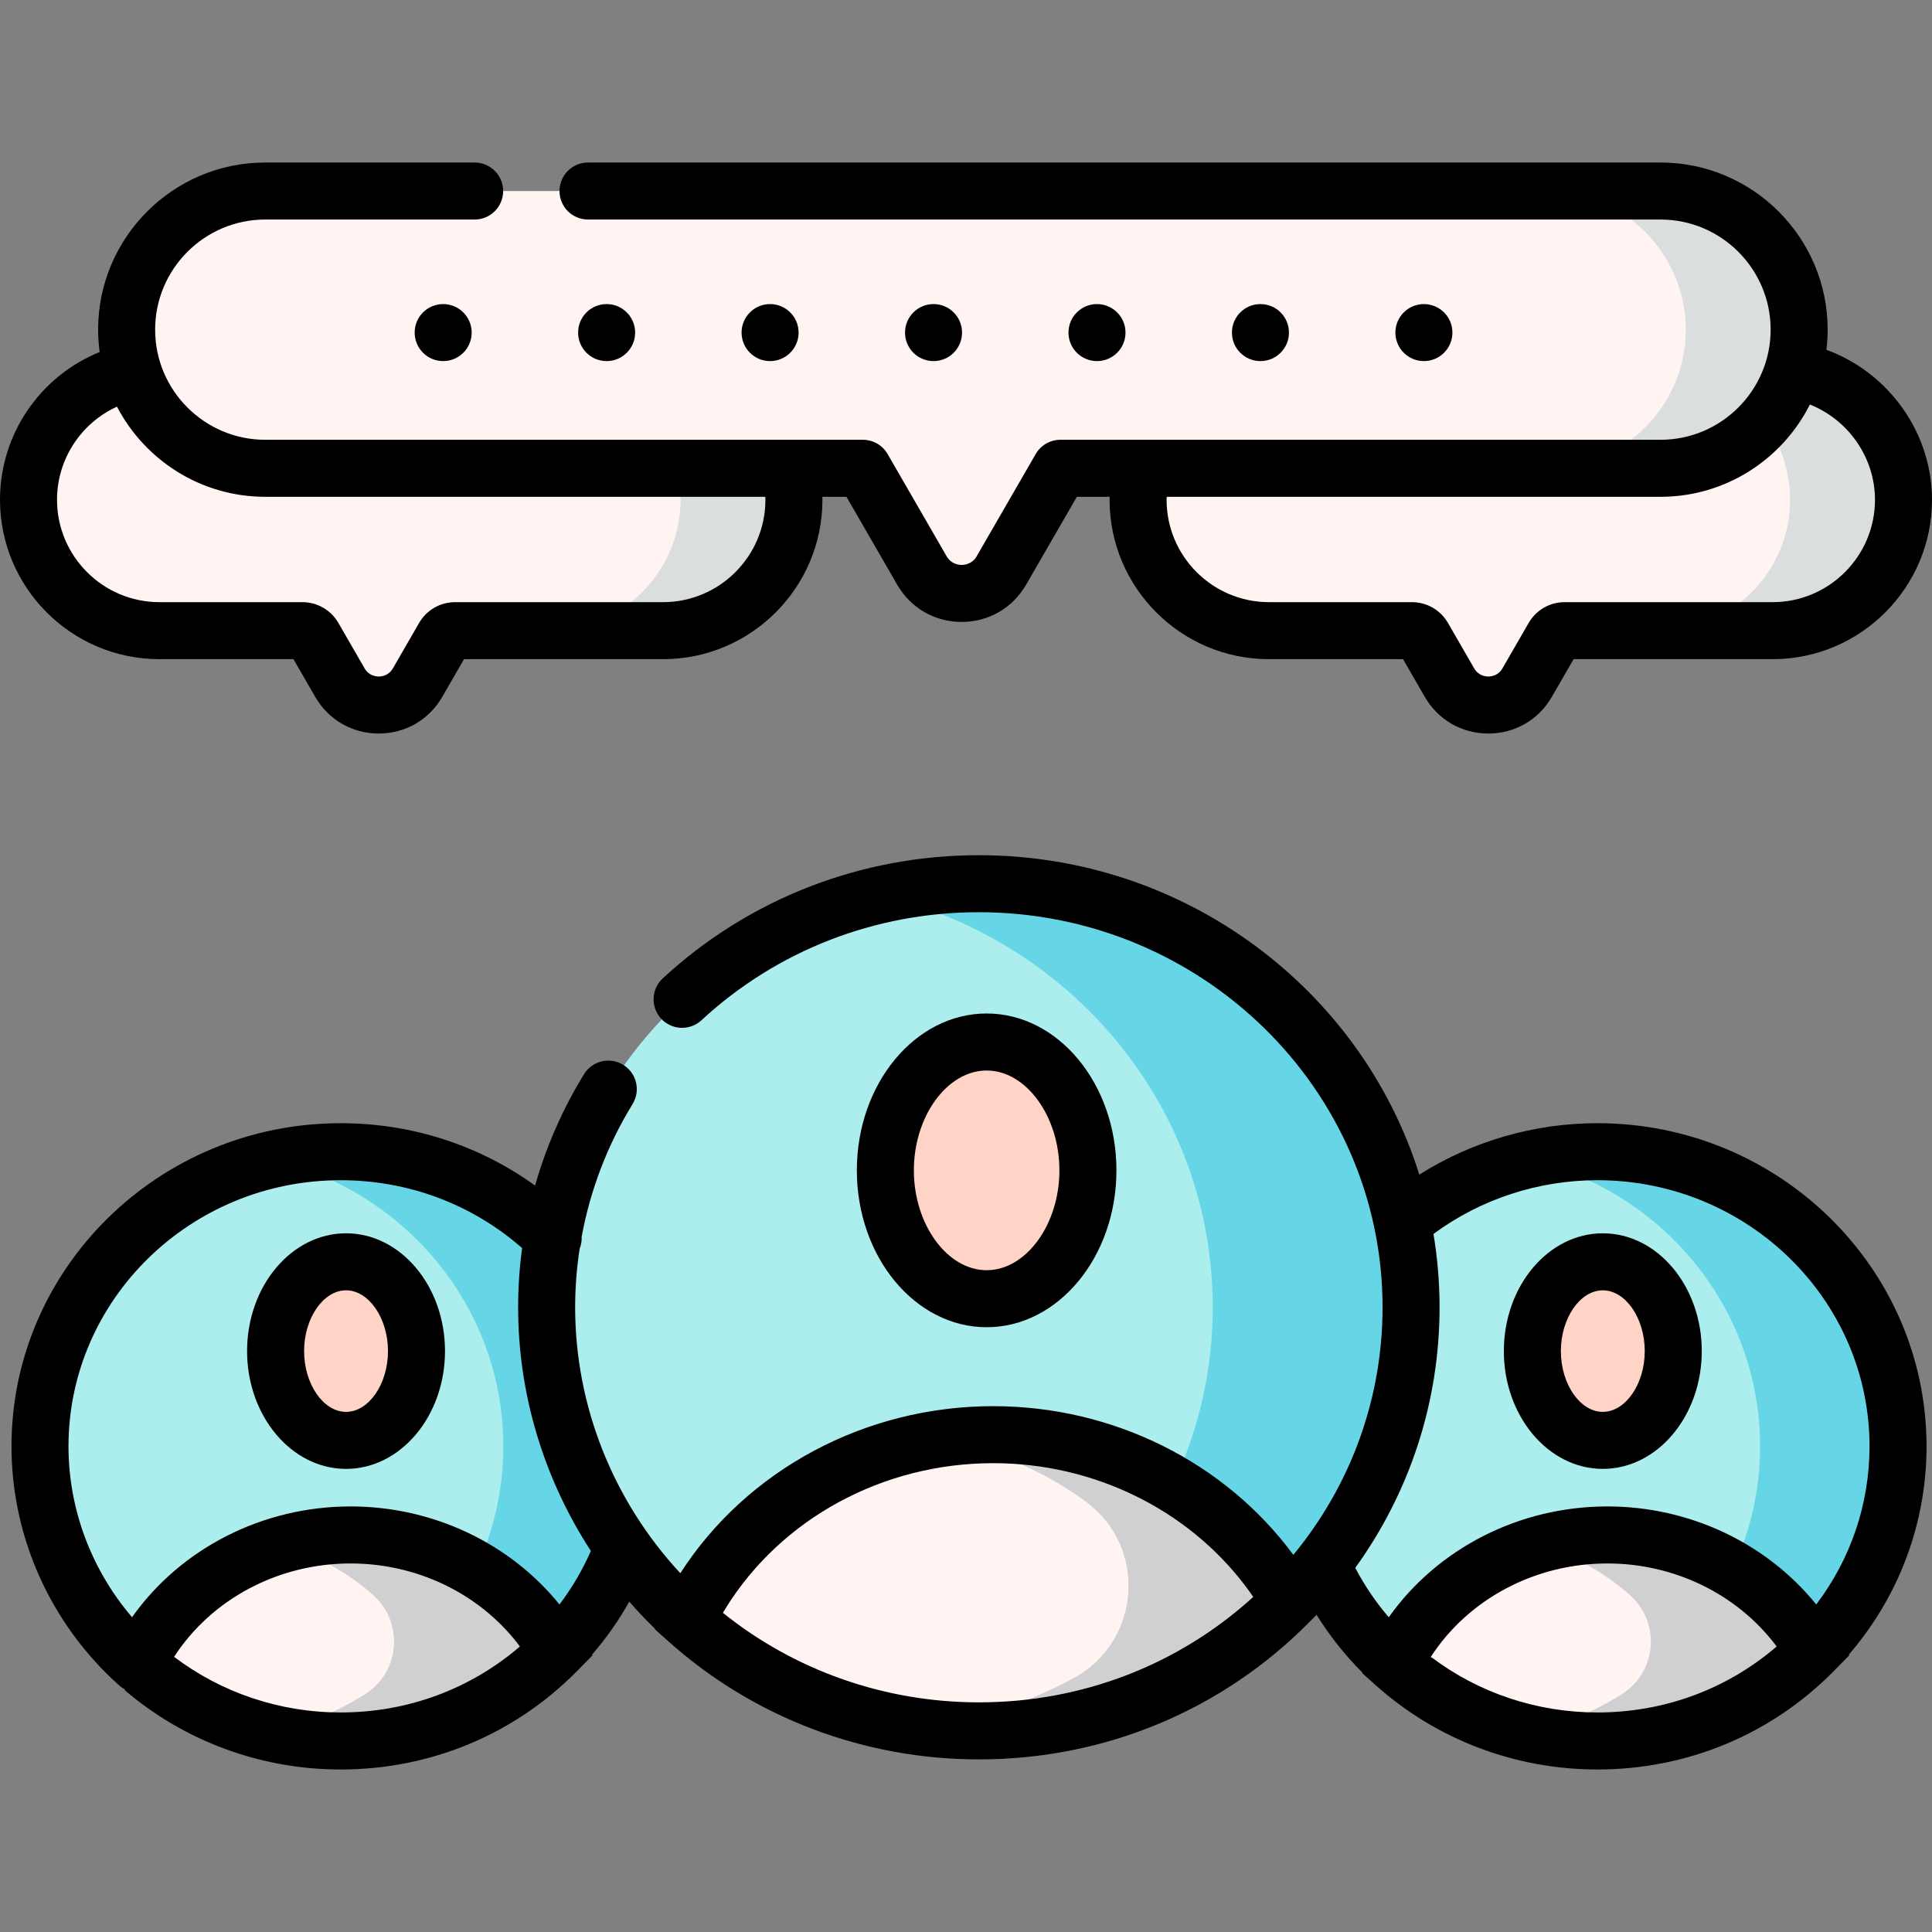 <?xml version="1.0" encoding="iso-8859-1"?>
<!-- Generator: Adobe Illustrator 21.0.0, SVG Export Plug-In . SVG Version: 6.00 Build 0)  -->
<svg version="1.1" id="Capa_1" xmlns="http://www.w3.org/2000/svg" xmlns:xlink="http://www.w3.org/1999/xlink" x="0px" y="0px"
	 viewBox="0 0 508.253 508.253" style="enable-background:new 0 0 508.253 508.253;" xml:space="preserve">
<rect x="0" y="0" width="508.253" height="508.253" fill="#808080" stroke="none"/>
<g>
	<g>
		<path style="fill:#FFF4F1;" d="M174.425,97.045H41.932c-18.937,0-34.432,15.494-34.432,34.432v0
			c0,18.937,15.494,34.432,34.432,34.432h37.648c1.207,0,2.323,0.644,2.927,1.69l6.917,11.981c4.539,7.862,15.887,7.862,20.426,0
			l6.917-11.981c0.604-1.046,1.719-1.69,2.927-1.69h54.731c18.937,0,34.432-15.494,34.432-34.432v0
			C208.857,112.539,193.362,97.045,174.425,97.045z"/>
	</g>
	<g>
		<g>
			<path style="fill:#DBDEDF;" d="M174.425,97.045h-29.824c18.937,0,34.432,15.494,34.432,34.432v0
				c0,18.937-15.494,34.432-34.432,34.432h29.824c18.937,0,34.432-15.494,34.432-34.432v0
				C208.857,112.539,193.362,97.045,174.425,97.045z"/>
		</g>
	</g>
	<g>
		<path style="fill:#FFF4F1;" d="M466.321,97.045H333.828c-18.937,0-34.432,15.494-34.432,34.432v0
			c0,18.937,15.494,34.432,34.432,34.432h37.648c1.207,0,2.323,0.644,2.927,1.69l6.917,11.981c4.539,7.862,15.887,7.862,20.426,0
			l6.917-11.981c0.604-1.046,1.719-1.69,2.927-1.69h54.731c18.937,0,34.432-15.494,34.432-34.432v0
			C500.753,112.539,485.259,97.045,466.321,97.045z"/>
	</g>
	<g>
		<g>
			<path style="fill:#DBDEDF;" d="M466.321,97.045h-29.824c18.937,0,34.432,15.494,34.432,34.432v0
				c0,18.937-15.494,34.432-34.432,34.432h29.824c18.937,0,34.432-15.494,34.432-34.432v0
				C500.753,112.539,485.259,97.045,466.321,97.045z"/>
		</g>
	</g>
	<g>
		<path style="fill:#FFF4F1;" d="M436.833,50.253H69.783c-20.059,0-36.471,16.412-36.471,36.471v0
			c0,20.059,16.412,36.471,36.471,36.471h157.223l15.523,26.886c4.646,8.047,16.261,8.047,20.907,0l15.523-26.886h157.874
			c20.059,0,36.471-16.412,36.471-36.471v0C473.304,66.665,456.892,50.253,436.833,50.253z"/>
	</g>
	<g>
		<g>
			<path style="fill:#DBDEDF;" d="M436.833,50.253h-29.824c20.059,0,36.471,16.412,36.471,36.471v0
				c0,20.059-16.412,36.471-36.471,36.471h29.824c20.059,0,36.471-16.412,36.471-36.471v0
				C473.304,66.665,456.892,50.253,436.833,50.253z"/>
		</g>
	</g>
	<g>
		<path style="fill:#ACEDED;" d="M92.23,403.799c23.386,0,43.735,12.317,54.278,30.496c13.729-13.941,22.189-32.899,22.189-53.805
			c0-42.808-35.409-77.51-79.089-77.51s-79.089,34.702-79.089,77.51c0,22.709,9.967,43.135,25.845,57.312
			c0.37-1.134,0.867-2.259,1.502-3.361C48.384,416.181,68.781,403.799,92.23,403.799z"/>
	</g>
	<g>
		<path style="fill:#FFF4F1;" d="M146.508,434.294c-10.543-18.179-30.892-30.496-54.278-30.496
			c-23.449,0-43.847,12.382-54.365,30.642c-0.635,1.102-1.132,2.227-1.502,3.361c14.053,12.547,32.737,20.198,53.245,20.198
			C111.956,457.999,132.125,448.901,146.508,434.294z"/>
	</g>
	<g>
		<path style="fill:#D0CFD1;" d="M92.23,403.799c-6.316,0-12.406,0.906-18.146,2.575c9.064,2.637,17.245,7.194,24.015,13.175
			c8.215,7.257,7.202,20.318-2.074,26.159c-7.442,4.686-15.737,8.183-24.606,10.223c5.841,1.348,11.928,2.069,18.189,2.069
			c22.349,0,42.517-9.099,56.9-23.705C135.965,416.116,115.616,403.799,92.23,403.799z"/>
	</g>
	<g>
		<ellipse style="fill:#FFD4C6;" cx="91.034" cy="355.434" rx="18.534" ry="23.487"/>
	</g>
	<g>
		<path style="fill:#66D6E6;" d="M89.608,302.98c-6.247,0-12.316,0.732-18.146,2.074c34.93,8.04,60.943,38.751,60.943,75.436
			c0,11.548-2.592,22.495-7.217,32.337c8.877,5.315,16.239,12.708,21.319,21.468c13.729-13.942,22.189-32.899,22.189-53.805
			C168.697,337.682,133.288,302.98,89.608,302.98z"/>
	</g>
	<g>
		<path style="fill:#ACEDED;" d="M348.105,412.345c4.476,9.717,10.938,18.368,18.877,25.456c0.37-1.134,0.867-2.259,1.502-3.361
			c10.519-18.26,30.916-30.642,54.365-30.642c23.386,0,43.734,12.317,54.278,30.496c13.729-13.941,22.189-32.899,22.189-53.805
			c0-42.808-35.41-77.51-79.089-77.51c-19.345,0-37.068,6.807-50.811,18.11"/>
	</g>
	<g>
		<path style="fill:#ACEDED;" d="M369.415,321.089c-17.288,14.218-28.278,35.552-28.278,59.4c0,11.354,2.492,22.138,6.968,31.856"/>
	</g>
	<g>
		<path style="fill:#FFF4F1;" d="M477.126,434.294c-10.543-18.179-30.892-30.496-54.278-30.496
			c-23.449,0-43.847,12.382-54.365,30.642c-0.635,1.102-1.132,2.227-1.502,3.361c14.053,12.547,32.737,20.198,53.245,20.198
			C442.574,457.999,462.743,448.901,477.126,434.294z"/>
	</g>
	<g>
		<path style="fill:#D0CFD1;" d="M422.848,403.799c-6.316,0-12.406,0.906-18.146,2.575c9.064,2.637,17.245,7.194,24.015,13.175
			c8.215,7.257,7.202,20.318-2.074,26.159c-7.442,4.686-15.737,8.183-24.606,10.223c5.841,1.348,11.928,2.069,18.189,2.069
			c22.349,0,42.517-9.099,56.9-23.705C466.583,416.116,446.234,403.799,422.848,403.799z"/>
	</g>
	<g>
		<ellipse style="fill:#FFD4C6;" cx="421.652" cy="355.434" rx="18.534" ry="23.487"/>
	</g>
	<g>
		<path style="fill:#66D6E6;" d="M420.226,302.98c-6.247,0-12.316,0.732-18.146,2.074c34.93,8.04,60.944,38.751,60.944,75.436
			c0,11.548-2.592,22.495-7.217,32.337c8.877,5.315,16.239,12.708,21.319,21.468c13.729-13.942,22.189-32.899,22.189-53.805
			C499.315,337.682,463.906,302.98,420.226,302.98z"/>
	</g>
	<g>
		<path style="fill:#ACEDED;" d="M261.276,377.419c33.621,0,62.875,17.707,78.032,43.842c19.737-20.043,31.9-47.298,31.9-77.352
			c0-61.542-50.906-111.432-113.703-111.432s-113.702,49.89-113.702,111.432c0,32.647,14.328,62.013,37.155,82.394
			c0.532-1.63,1.247-3.247,2.16-4.832C198.24,395.22,227.565,377.419,261.276,377.419z"/>
	</g>
	<g>
		<path style="fill:#FFF4F1;" d="M339.308,421.261c-15.157-26.135-44.411-43.842-78.032-43.842
			c-33.711,0-63.036,17.801-78.158,44.052c-0.913,1.585-1.628,3.202-2.16,4.832c20.203,18.038,47.064,29.038,76.547,29.038
			C289.635,455.34,318.63,442.259,339.308,421.261z"/>
	</g>
	<g>
		<path style="fill:#D0CFD1;" d="M261.276,377.419c-5.045,0-9.989,0.405-14.805,1.171c-0.036,0.006-0.035,0.057,0.001,0.063
			c14.614,2.389,28.009,8.162,39.26,16.44c16.202,11.92,14.429,36.755-3.247,46.355c-12.065,6.553-25.474,11.018-39.721,12.894
			c-0.037,0.005-0.038,0.058-0.001,0.063c4.826,0.613,9.745,0.936,14.742,0.936c32.12,0,61.108-13.073,81.785-34.062
			c0.01-0.01,0.012-0.027,0.005-0.039C324.134,395.116,294.887,377.419,261.276,377.419z"/>
	</g>
	<g>
		<ellipse style="fill:#FFD4C6;" cx="259.556" cy="307.887" rx="26.645" ry="33.767"/>
	</g>
	<g>
		<path style="fill:#66D6E6;" d="M257.506,232.476c-8.981,0-17.707,1.052-26.087,2.981c50.216,11.559,87.615,55.71,87.615,108.45
			c0,16.601-3.726,32.34-10.375,46.49c12.762,7.642,23.346,18.269,30.65,30.863c19.737-20.043,31.9-47.298,31.9-77.352
			C371.208,282.366,320.302,232.476,257.506,232.476z"/>
	</g>
	<g>
		<path d="M91.034,324.446C76.679,324.446,65,338.347,65,355.434c0,17.086,11.679,30.987,26.034,30.987s26.034-13.901,26.034-30.987
			C117.067,338.347,105.389,324.446,91.034,324.446z M91.034,371.421C85.053,371.421,80,364.1,80,355.434
			c0-8.666,5.053-15.988,11.034-15.988s11.034,7.321,11.034,15.988C102.067,364.1,97.015,371.421,91.034,371.421z"/>
		<path d="M421.652,386.421c14.355,0,26.034-13.901,26.034-30.987c0-17.087-11.679-30.988-26.034-30.988
			s-26.034,13.901-26.034,30.988C395.618,372.52,407.297,386.421,421.652,386.421z M421.652,339.446
			c5.981,0,11.034,7.321,11.034,15.988c0,8.666-5.053,15.987-11.034,15.987s-11.034-7.321-11.034-15.987
			C410.618,346.768,415.671,339.446,421.652,339.446z"/>
		<path d="M420.226,295.48c-16.668,0-32.951,4.753-46.847,13.525c-15.235-48.6-61.415-84.028-115.873-84.028
			c-31.053,0-60.587,11.511-83.163,32.413c-3.04,2.814-3.222,7.559-0.408,10.599c2.813,3.04,7.559,3.222,10.599,0.408
			c19.795-18.327,45.71-28.419,72.973-28.419c58.56,0,106.202,46.624,106.202,103.932c0,23.901-8.271,46.699-23.466,65.127
			c-17.971-24.349-47.364-39.117-78.966-39.117c-33.665,0-64.782,16.729-82.303,43.945c-17.689-19.044-27.67-44.043-27.67-69.956
			c0-5.185,0.408-10.338,1.184-15.422c0.405-1.006,0.578-2.08,0.529-3.146c2.274-12.305,6.788-24.139,13.399-34.899
			c2.168-3.529,1.064-8.148-2.465-10.316c-3.529-2.169-8.148-1.065-10.316,2.465c-5.64,9.181-9.954,19.042-12.87,29.3
			c-14.753-10.65-32.505-16.409-51.157-16.409c-47.746,0-86.589,38.135-86.589,85.01c0,23.892,10.333,46.821,28.349,62.906
			c0.471,0.42,0.989,0.768,1.535,1.052c-0.055,0.037-0.109,0.079-0.165,0.115c15.771,13.502,35.885,20.935,56.87,20.935
			c23.665,0,45.77-9.213,62.244-25.942l4.014-4.076l-0.111-0.192c3.745-4.343,7.019-8.997,9.784-13.943
			c2.161,2.474,4.432,4.866,6.808,7.171l-0.038,0.117l3.655,3.264c22.35,19.954,51.309,30.943,81.542,30.943
			c33.135,0,64.084-12.898,87.146-36.317l1.692-1.718c3.409,5.478,7.425,10.555,12.038,15.169l-0.052,0.158l3.655,3.264
			c15.965,14.253,36.648,22.103,58.24,22.103c23.665,0,45.77-9.213,62.244-25.942l4.014-4.076l-0.112-0.193
			c13.211-15.331,20.443-34.57,20.443-54.798C506.815,333.615,467.972,295.48,420.226,295.48z M378.708,343.908
			c0-6.569-0.554-13.012-1.603-19.294c12.371-9.133,27.537-14.135,43.121-14.135c39.475,0,71.589,31.406,71.589,70.01
			c0,15.129-4.925,29.604-14.019,41.596c-13.039-16.11-33.273-25.787-54.948-25.787c-23.164,0-44.655,11.031-57.505,29.154
			c-3.429-3.991-6.37-8.338-8.813-12.992C370.928,392.515,378.708,368.739,378.708,343.908z M45.796,435.86
			c9.88-15.214,27.415-24.561,46.435-24.561c17.475,0,33.72,7.904,43.904,21.002h-0.024c0.163,0.21,0.331,0.415,0.495,0.623
			c0.055,0.073,0.11,0.145,0.164,0.218c-13.055,11.235-29.584,17.358-47.162,17.358C73.649,450.499,58.3,445.337,45.796,435.86z
			 M147.18,422.088c-13.038-16.112-33.274-25.789-54.95-25.789c-23.158,0-44.645,11.027-57.496,29.142
			c-10.713-12.528-16.716-28.466-16.716-44.951c0-38.604,32.115-70.01,71.589-70.01c17.801,0,34.599,6.316,47.743,17.852
			c-0.69,5.145-1.047,10.347-1.047,15.577c0,22.874,6.777,45.116,19.135,64.092C153.248,413.009,150.493,417.722,147.18,422.088z
			 M190.175,424.284c0.087-0.146,0.174-0.291,0.261-0.436c0.164-0.258,0.328-0.515,0.489-0.775h-0.024
			c14.635-23.597,41.361-38.155,70.375-38.155c26.445,0,51.015,12.123,66.235,32.157h-0.004c0.671,0.881,1.323,1.778,1.958,2.688
			c0.078,0.112,0.158,0.222,0.235,0.335c-19.697,17.934-45.108,27.741-72.195,27.741
			C232.829,447.84,209.133,439.513,190.175,424.284z M376.595,435.992h-0.266c9.864-15.291,27.445-24.693,46.52-24.693
			c17.678,0,34.094,8.092,44.252,21.463H467.1c0.015,0.02,0.03,0.039,0.045,0.058c0.081,0.107,0.163,0.214,0.243,0.322
			c-13.055,11.235-29.584,17.358-47.162,17.358C404.343,450.499,389.067,445.383,376.595,435.992z"/>
		<path d="M293.701,307.887c0-22.754-15.317-41.267-34.145-41.267s-34.145,18.512-34.145,41.267s15.317,41.267,34.145,41.267
			S293.701,330.641,293.701,307.887z M240.411,307.887c0-14.238,8.768-26.267,19.145-26.267s19.145,12.029,19.145,26.267
			s-8.768,26.267-19.145,26.267S240.411,322.125,240.411,307.887z"/>
		<path d="M41.932,173.408h35.269l5.728,9.92c3.487,6.04,9.733,9.646,16.708,9.646c6.975,0,13.221-3.606,16.708-9.646l5.728-9.92
			h52.353c23.121,0,41.932-18.811,41.932-41.932c0-0.261-0.018-0.521-0.023-0.782h6.343l13.357,23.136
			c3.538,6.127,9.874,9.785,16.949,9.785s13.411-3.658,16.949-9.785l13.358-23.136h8.631c-0.005,0.261-0.024,0.521-0.024,0.782
			c0,23.121,18.811,41.932,41.932,41.932h35.269l5.728,9.92c3.487,6.04,9.733,9.646,16.708,9.646h0
			c6.974,0,13.221-3.606,16.708-9.646l5.728-9.92h52.353c23.121,0,41.932-18.811,41.932-41.932c0-17.75-11.512-33.533-27.781-39.447
			c0.21-1.741,0.331-3.509,0.331-5.306c0-24.245-19.725-43.97-43.971-43.97H154.688c-4.142,0-7.5,3.358-7.5,7.5s3.358,7.5,7.5,7.5
			h282.145c15.975,0,28.971,12.996,28.971,28.97c0,15.975-12.996,28.971-28.971,28.971H278.959c-2.68,0-5.155,1.429-6.495,3.75
			l-15.523,26.886c-1.191,2.063-3.165,2.285-3.958,2.285s-2.768-0.223-3.958-2.285l-15.522-26.886
			c-1.34-2.321-3.815-3.75-6.495-3.75H69.783c-15.975,0-28.971-12.996-28.971-28.971c0-15.974,12.996-28.97,28.971-28.97h55.081
			c4.142,0,7.5-3.358,7.5-7.5s-3.358-7.5-7.5-7.5H69.783c-24.246,0-43.971,19.725-43.971,43.97c0,1.997,0.146,3.96,0.406,5.887
			C10.544,98.955,0,114.238,0,131.477C0,154.598,18.811,173.408,41.932,173.408z M476.13,106.416
			c10.067,3.996,17.123,13.925,17.123,25.06c0,14.85-12.082,26.932-26.932,26.932H411.59c-3.875,0-7.485,2.085-9.422,5.44
			l-6.917,11.98c-1.119,1.938-2.973,2.147-3.718,2.147s-2.599-0.209-3.718-2.147l-6.917-11.979
			c-1.937-3.356-5.547-5.441-9.422-5.441h-37.647c-14.85,0-26.932-12.082-26.932-26.932c0-0.261,0.016-0.521,0.024-0.782h129.913
			C454.001,130.695,468.893,120.798,476.13,106.416z M30.776,106.98c7.339,14.076,22.065,23.715,39.008,23.715h131.55
			c0.008,0.261,0.023,0.521,0.023,0.782c0,14.85-12.082,26.932-26.932,26.932h-54.731c-3.874,0-7.483,2.084-9.422,5.44
			l-6.917,11.981c-1.119,1.938-2.973,2.146-3.718,2.146c-0.746,0-2.6-0.209-3.718-2.146L89,163.847
			c-1.938-3.354-5.547-5.438-9.421-5.438H41.932c-14.85,0-26.932-12.082-26.932-26.932C15,120.806,21.299,111.304,30.776,106.98z"/>
		<path d="M109.086,87.493c0,4.15,3.35,7.5,7.5,7.5c4.14,0,7.5-3.35,7.5-7.5c0-4.14-3.36-7.5-7.5-7.5
			C112.436,79.993,109.086,83.353,109.086,87.493z"/>
		<path d="M167.086,87.493c0-4.14-3.36-7.5-7.5-7.5c-4.15,0-7.5,3.36-7.5,7.5c0,4.15,3.35,7.5,7.5,7.5
			C163.726,94.993,167.086,91.643,167.086,87.493z"/>
		<path d="M339.086,87.493c0-4.14-3.36-7.5-7.5-7.5c-4.15,0-7.5,3.36-7.5,7.5c0,4.15,3.35,7.5,7.5,7.5
			C335.726,94.993,339.086,91.643,339.086,87.493z"/>
		<path d="M382.086,87.493c0-4.14-3.36-7.5-7.5-7.5c-4.14,0-7.5,3.36-7.5,7.5c0,4.15,3.36,7.5,7.5,7.5
			C378.726,94.993,382.086,91.643,382.086,87.493z"/>
		<path d="M210.086,87.493c0-4.14-3.36-7.5-7.5-7.5c-4.15,0-7.5,3.36-7.5,7.5c0,4.15,3.35,7.5,7.5,7.5
			C206.726,94.993,210.086,91.643,210.086,87.493z"/>
		<path d="M296.086,87.493c0-4.14-3.36-7.5-7.5-7.5c-4.15,0-7.5,3.36-7.5,7.5c0,4.15,3.35,7.5,7.5,7.5
			C292.726,94.993,296.086,91.643,296.086,87.493z"/>
		<path d="M253.086,87.493c0-4.14-3.36-7.5-7.5-7.5c-4.15,0-7.5,3.36-7.5,7.5c0,4.15,3.35,7.5,7.5,7.5
			C249.726,94.993,253.086,91.643,253.086,87.493z"/>
	</g>
</g>
<g>
</g>
<g>
</g>
<g>
</g>
<g>
</g>
<g>
</g>
<g>
</g>
<g>
</g>
<g>
</g>
<g>
</g>
<g>
</g>
<g>
</g>
<g>
</g>
<g>
</g>
<g>
</g>
<g>
</g>
</svg>
